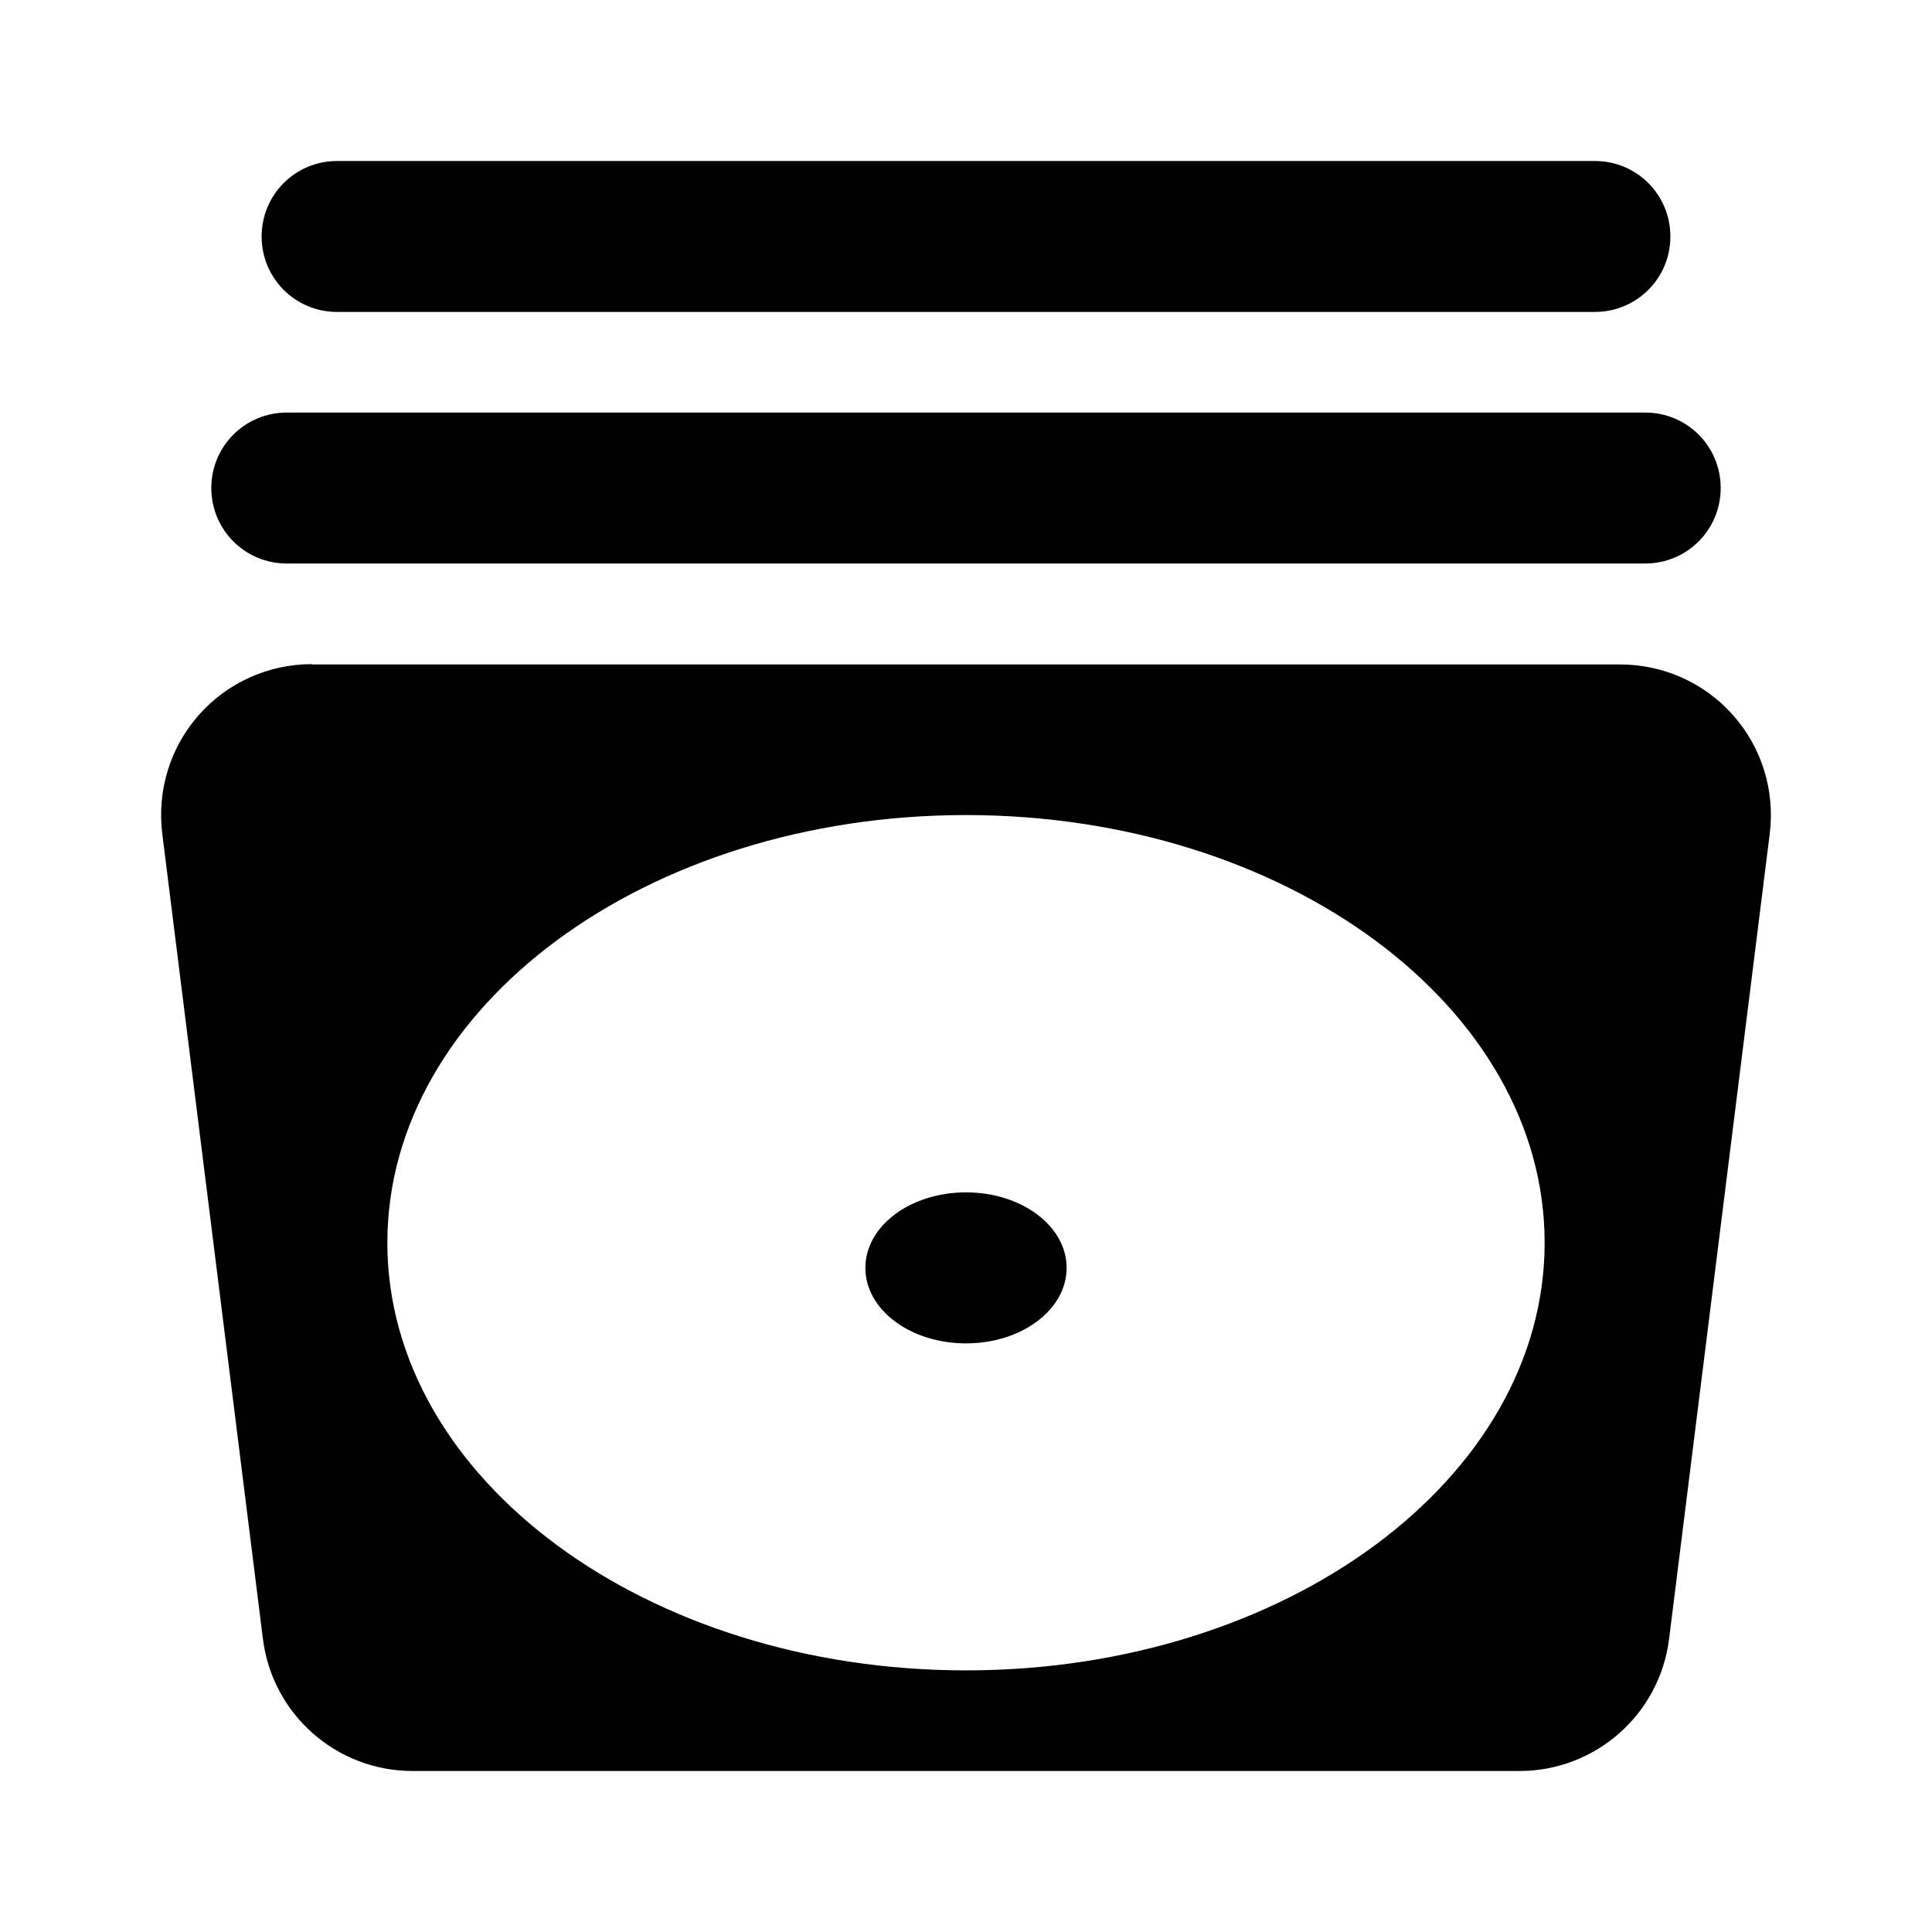 <svg width="24" height="24" viewBox="0 0 24 24" fill="none" xmlns="http://www.w3.org/2000/svg">
<path d="M3.25 2.938C3.25 3.457 3.668 3.875 4.188 3.875H19.812C20.332 3.875 20.75 3.457 20.75 2.938C20.75 2.418 20.332 2 19.812 2H4.188C3.668 2 3.25 2.418 3.25 2.938ZM3.875 8.25C3.336 8.25 2.824 8.48 2.469 8.883C2.113 9.285 1.949 9.824 2.016 10.359L3.266 20.359C3.383 21.297 4.18 22 5.125 22H18.875C19.82 22 20.617 21.297 20.734 20.359L21.984 10.359C22.051 9.824 21.887 9.289 21.531 8.887C21.176 8.484 20.664 8.254 20.125 8.254H3.875V8.25ZM19.188 15.438C19.188 18.371 15.969 20.75 12 20.75C8.031 20.75 4.812 18.371 4.812 15.438C4.812 12.504 8.031 10.125 12 10.125C15.969 10.125 19.188 12.504 19.188 15.438ZM12 16.688C12.691 16.688 13.25 16.27 13.25 15.75C13.25 15.23 12.691 14.812 12 14.812C11.309 14.812 10.75 15.23 10.75 15.75C10.75 16.27 11.309 16.688 12 16.688ZM3.562 5.125C3.043 5.125 2.625 5.543 2.625 6.062C2.625 6.582 3.043 7 3.562 7H20.438C20.957 7 21.375 6.582 21.375 6.062C21.375 5.543 20.957 5.125 20.438 5.125H3.562Z" fill="#000"/>
</svg>
